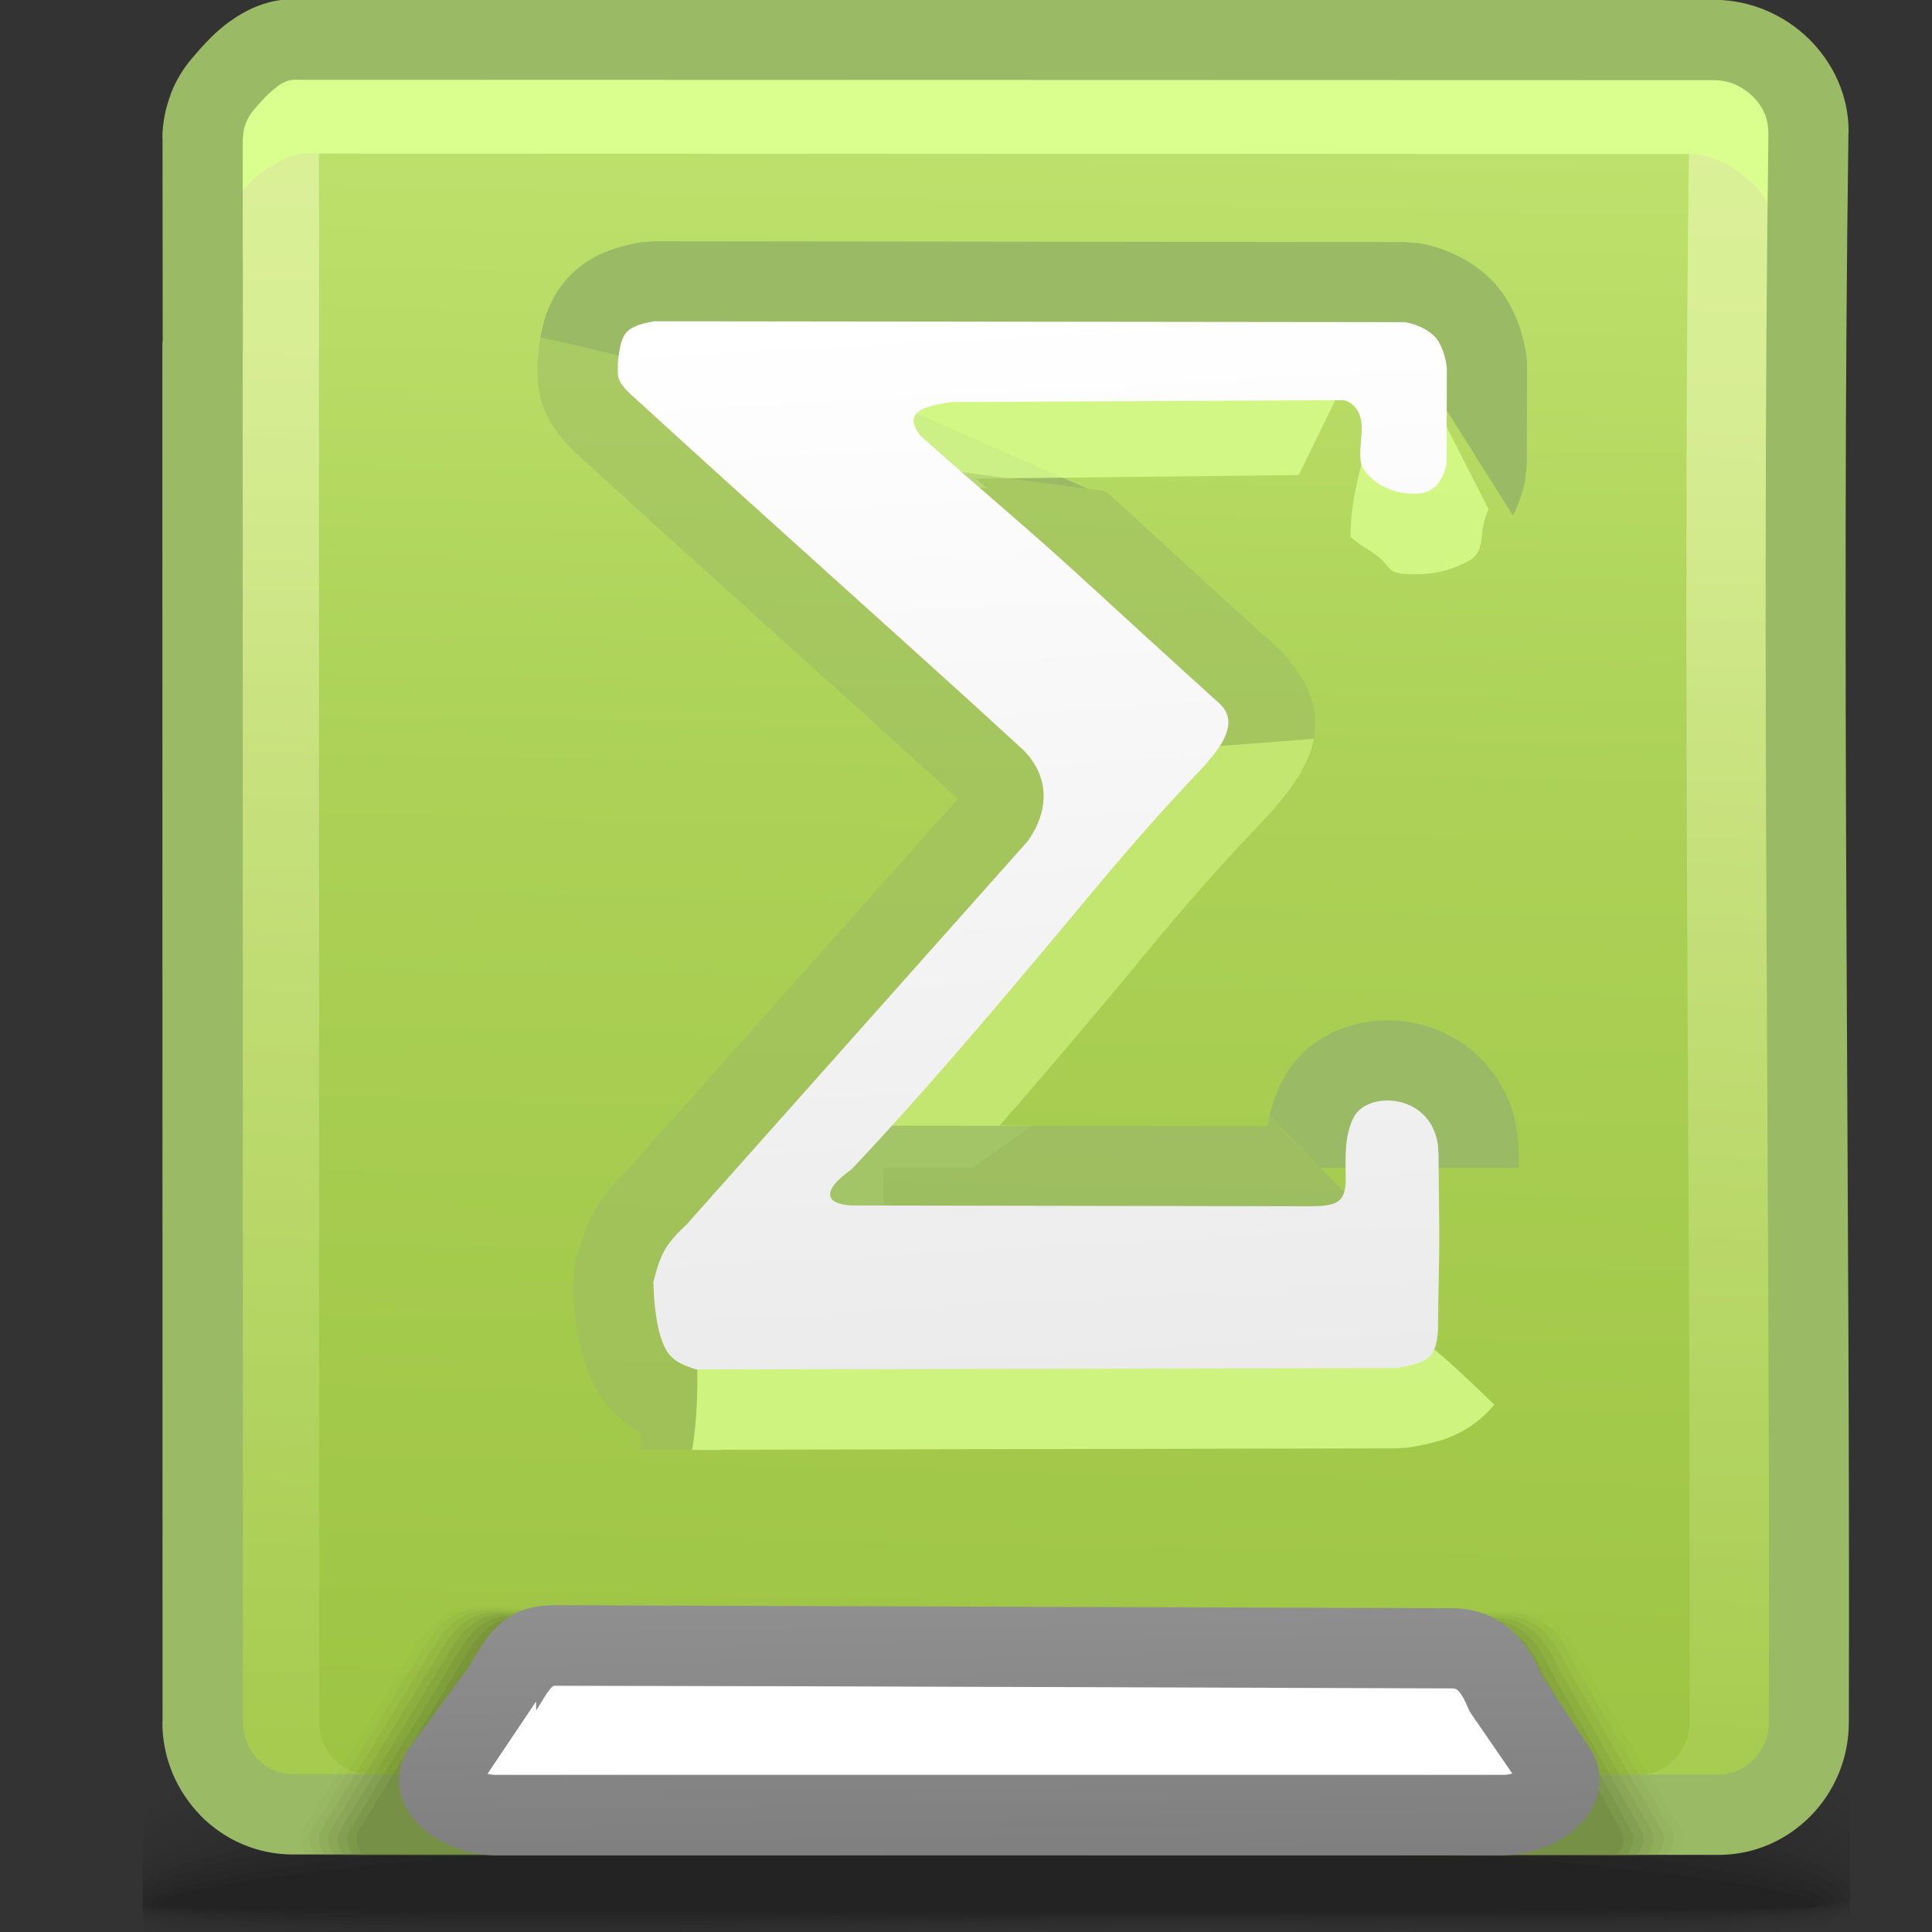 <?xml version="1.0" encoding="UTF-8"?>
<!DOCTYPE svg PUBLIC "-//W3C//DTD SVG 1.1//EN" "http://www.w3.org/Graphics/SVG/1.1/DTD/svg11.dtd">
<!-- Creator: CorelDRAW -->
<svg xmlns="http://www.w3.org/2000/svg" xml:space="preserve" width="24px" height="24px" style="shape-rendering:geometricPrecision; text-rendering:geometricPrecision; image-rendering:optimizeQuality; fill-rule:evenodd; clip-rule:evenodd"
viewBox="0 0 24 24"
 xmlns:xlink="http://www.w3.org/1999/xlink">
 <rect x="0" y="0" width="24" height="24" fill="#333333" stroke="none"/>
 <defs>
  <style type="text/css">
   <![CDATA[
    .fil14 {fill:none}
    .fil15 {fill:#8C8C8C}
    .fil29 {fill:white;fill-rule:nonzero}
    .fil19 {fill:#9BBA65;fill-rule:nonzero}
    .fil31 {fill:#C3E671;fill-rule:nonzero}
    .fil18 {fill:#DAFF8F;fill-rule:nonzero}
    .fil0 {fill:black;fill-opacity:0}
    .fil20 {fill:#607A33;fill-opacity:0}
    .fil1 {fill:black;fill-opacity:0.004}
    .fil2 {fill:black;fill-opacity:0.008}
    .fil3 {fill:black;fill-opacity:0.016}
    .fil4 {fill:black;fill-opacity:0.02}
    .fil5 {fill:black;fill-opacity:0.024}
    .fil6 {fill:black;fill-opacity:0.027}
    .fil21 {fill:#607A33;fill-opacity:0.031}
    .fil7 {fill:black;fill-opacity:0.031}
    .fil8 {fill:black;fill-opacity:0.035}
    .fil9 {fill:black;fill-opacity:0.043}
    .fil10 {fill:black;fill-opacity:0.047}
    .fil11 {fill:black;fill-opacity:0.051}
    .fil12 {fill:black;fill-opacity:0.055}
    .fil13 {fill:black;fill-opacity:0.059}
    .fil22 {fill:#607A33;fill-opacity:0.063}
    .fil23 {fill:#607A33;fill-opacity:0.094}
    .fil24 {fill:#607A33;fill-opacity:0.125}
    .fil25 {fill:#607A33;fill-opacity:0.157}
    .fil26 {fill:#607A33;fill-opacity:0.188}
    .fil27 {fill:#607A33;fill-opacity:0.22}
    .fil34 {fill:#9BBA65;fill-rule:nonzero;fill-opacity:0.502}
    .fil33 {fill:#9BBA65;fill-rule:nonzero;fill-opacity:0.78}
    .fil32 {fill:#DAFF8F;fill-rule:nonzero;fill-opacity:0.78}
    .fil16 {fill:url(#id0)}
    .fil28 {fill:url(#id1)}
    .fil35 {fill:url(#id2);fill-rule:nonzero}
    .fil30 {fill:url(#id3);fill-rule:nonzero}
    .fil17 {fill:url(#id4);fill-rule:nonzero;fill-opacity:0.502}
   ]]>
  </style>
  <linearGradient id="id0" gradientUnits="userSpaceOnUse" x1="12.729" y1="0.736" x2="12.276" y2="22.298">
   <stop offset="0" style="stop-color:#C0E36F"/>
   <stop offset="0.42" style="stop-color:#ACD156"/>
   <stop offset="1" style="stop-color:#9EC444"/>
  </linearGradient>
  <linearGradient id="id1" gradientUnits="userSpaceOnUse" x1="12.447" y1="21.034" x2="12.37" y2="21.763">
   <stop offset="0" style="stop-color:#C4C4C4"/>
   <stop offset="1" style="stop-color:#D4D4D4"/>
  </linearGradient>
  <linearGradient id="id2" gradientUnits="userSpaceOnUse" x1="13.181" y1="17.136" x2="12.465" y2="3.869">
   <stop offset="0" style="stop-color:#EBEBEB"/>
   <stop offset="1" style="stop-color:white"/>
  </linearGradient>
  <linearGradient id="id3" gradientUnits="userSpaceOnUse" x1="12.438" y1="23.094" x2="12.39" y2="19.894">
   <stop offset="0" style="stop-color:#7F7F7F"/>
   <stop offset="1" style="stop-color:#8F8F8F"/>
  </linearGradient>
  <linearGradient id="id4" gradientUnits="userSpaceOnUse" x1="7.497" y1="4.446" x2="6.785" y2="22.046">
   <stop offset="0" style="stop-color:#F8FFC4"/>
   <stop offset="1" style="stop-color:#ADD158"/>
  </linearGradient>
 </defs>
 <g id="Слой_x0020_1">
  <g id="_47331424">
   <path id="_120847232" class="fil0" d="M11.744 20.502c6.847,-0.294 9.91,0.324 11.241,1.184l0 2.282c-0.062,0.013 -0.126,0.024 -0.193,0.035l-21.019 0 0 -2.051c1.302,-0.634 4.075,-1.197 9.971,-1.45z"/>
   <g>
    <path id="_47613544" class="fil1" d="M11.768 20.679c6.855,-0.283 9.922,0.371 11.216,1.241l0 2.008c-0.136,0.029 -0.287,0.054 -0.451,0.076l-20.761 0 0 -1.853c1.264,-0.643 4.023,-1.225 9.996,-1.472z"/>
    <path id="_116261848" class="fil2" d="M11.793 20.856c6.842,-0.272 9.934,0.417 11.192,1.289l0 1.742c-0.217,0.05 -0.477,0.088 -0.775,0.116l-20.437 0 0 -1.661c1.23,-0.648 3.988,-1.247 10.02,-1.486z"/>
    <path id="_96071512" class="fil3" d="M11.817 21.033c6.809,-0.257 9.949,0.461 11.168,1.328l0 1.487c-0.311,0.077 -0.725,0.125 -1.225,0.155l-5.961 0c-0.557,-0.004 -1.13,-0.005 -1.713,0l-12.263 0 -0.051 -0.009 0 -1.469c1.201,-0.649 3.976,-1.263 10.044,-1.492z"/>
    <path id="_93923728" class="fil4" d="M11.841 21.21c6.753,-0.242 9.97,0.503 11.144,1.356l0 1.243c-0.451,0.119 -1.162,0.173 -2.063,0.194l-2.694 0c-1.709,-0.019 -3.694,-0.051 -5.744,0l-10.36 0c-0.127,-0.017 -0.245,-0.035 -0.351,-0.055l0 -1.251c1.175,-0.643 3.991,-1.27 10.068,-1.487z"/>
    <path id="_117579760" class="fil5" d="M11.865 21.387c6.676,-0.224 10.004,0.541 11.12,1.372l0 1.012c-1.406,0.403 -5.964,0.086 -10.792,0.212l-0.772 0.02 -8.888 0c-0.298,-0.027 -0.552,-0.06 -0.761,-0.1l0 -1.046c1.149,-0.632 4.035,-1.267 10.092,-1.47z"/>
    <path id="_94098752" class="fil6" d="M11.889 21.564c6.581,-0.204 10.059,0.576 11.096,1.377l0 0.791c-1.263,0.402 -5.898,0.109 -10.783,0.223 -0.732,0.017 -1.456,0.033 -2.161,0.048l-6.874 0c-0.589,-0.031 -1.063,-0.077 -1.394,-0.142l0 -0.856c1.117,-0.616 4.111,-1.255 10.116,-1.441z"/>
    <path id="_27333912" class="fil7" d="M11.914 21.742c6.471,-0.183 10.148,0.609 11.071,1.371l0 0.583c-1.087,0.398 -5.816,0.131 -10.773,0.232 -1.592,0.032 -3.149,0.062 -4.564,0.076l-3.012 0c-1.315,-0.02 -2.326,-0.074 -2.864,-0.183l0 -0.68c1.074,-0.593 4.217,-1.232 10.141,-1.399z"/>
    <path id="_47349392" class="fil8" d="M11.938 21.919c6.373,-0.159 10.309,0.645 11.047,1.361l0 0.375c-0.838,0.395 -5.699,0.157 -10.763,0.243 -4.748,0.081 -9.222,0.14 -10.449,-0.117l0 -0.518c1.01,-0.564 4.35,-1.2 10.165,-1.345z"/>
    <path id="_97334048" class="fil9" d="M11.962 22.096c6.372,-0.136 10.687,0.707 11.023,1.372l0 0.131c-0.366,0.412 -5.468,0.198 -10.754,0.272 -4.816,0.067 -9.4,0.111 -10.458,-0.124l0 -0.37c0.909,-0.53 4.505,-1.159 10.189,-1.28z"/>
    <path id="_47580888" class="fil10" d="M11.986 22.273c6.173,-0.106 10.905,0.717 10.916,1.306 0.01,0.374 -5.251,0.205 -10.661,0.262 -4.916,0.052 -9.646,0.08 -10.468,-0.129l0 -0.23c0.737,-0.491 4.663,-1.114 10.213,-1.209z"/>
    <path id="_113708824" class="fil11" d="M12.01 22.451c5.719,-0.071 10.779,0.657 10.786,1.162 0.007,0.267 -5.22,0.164 -10.546,0.202 -5.118,0.037 -10.096,0.047 -10.477,-0.136l0 -0.081c0.358,-0.446 4.757,-1.079 10.237,-1.147z"/>
    <path id="_47012024" class="fil12" d="M12.034 22.628c5.264,-0.035 10.653,0.597 10.657,1.017 0.003,0.161 -5.189,0.122 -10.431,0.141 -5.242,0.019 -10.409,0.011 -10.409,-0.118 0,-0.391 4.919,-1.005 10.184,-1.04z"/>
   </g>
   <path id="_94429144" class="fil13" d="M12.058 22.805c4.81,0 10.527,0.537 10.527,0.873 0,0.109 -20.633,0.105 -20.633,0.003 0,-0.335 5.296,-0.876 10.106,-0.876z"/>
  </g>
  <path class="fil14" d="M2.894 21.105l-0.122 0.133m20.174 -0.014l-0.136 -0.12"/>
  <path class="fil15" d="M20.163 16.718l0 4.993c0,0.323 -0.264,0.587 -0.587,0.587l-14.268 0c-0.323,0 -0.587,-0.264 -0.587,-0.587l0 -4.993 15.442 0z"/>
  <path class="fil16" d="M2.519 4.264l-0.002 -2.548c0,-0.251 0.099,-0.505 0.262,-0.685 0.209,-0.255 0.503,-0.54 0.857,-0.54l17.659 0.005c0.628,0 1.177,0.525 1.169,1.147 -0.091,6.576 0.023,13.177 0.005,19.756 -0.001,0.622 -0.504,1.143 -1.117,1.143 -7.363,0 -5.158,-0.005 -17.715,-0.005 -0.614,0 -1.118,-0.514 -1.118,-1.143l-0.002 -17.054c0,-0.026 0,-0.052 0.002,-0.078z"/>
  <path class="fil17" d="M2.968 4.243l-0.002 -2.526 -0.002 0c0,-0.182 0.037,-0.369 0.104,-0.545l-0.002 -0.001c0.067,-0.174 0.166,-0.338 0.291,-0.475l0 0c0.054,-0.065 0.113,-0.132 0.177,-0.196 0.033,-0.005 0.068,-0.008 0.102,-0.008l17.659 0.005c0.077,0 0.152,0.008 0.226,0.023 0.281,0.292 0.458,0.684 0.458,1.111l0 0.013 -0.002 0.006c-0.09,6.574 0.023,13.172 0.005,19.75 -0.001,0.434 -0.17,0.832 -0.442,1.126 -0.061,0.011 -0.124,0.016 -0.188,0.016 -7.363,0 -5.158,-0.005 -17.715,-0.005 -0.081,0 -0.159,-0.009 -0.235,-0.026 -0.27,-0.294 -0.436,-0.688 -0.436,-1.117l0.002 0 -0.002 -17.054 0 -0.002 0 -0.039 0 -0.02 0.002 -0.039zm0.994 -2.526l0.002 2.548 0 0.022 -0.002 0.039 -0 0 0 0.019 0.002 17.052 0.002 0c0,0.179 0.071,0.342 0.184,0.457l0.002 0c0.112,0.114 0.265,0.185 0.432,0.185 4.301,0 7.116,0.003 10.683,0.005l5.101 -0c0.166,0 0.318,-0.072 0.43,-0.186 0.117,-0.119 0.189,-0.282 0.19,-0.457 0.018,-6.58 -0.093,-13.18 -0.005,-19.756l-0.002 0 0 -0.013c0,-0.166 -0.075,-0.321 -0.194,-0.436 -0.123,-0.119 -0.288,-0.196 -0.461,-0.2l0 0.002 -0.014 0 0 -0.002 -15.727 -0.005 0 0.002c-0.06,0 -0.126,0.032 -0.191,0.079l0 0.002c-0.105,0.075 -0.201,0.179 -0.281,0.276l-0.016 0.02c-0.039,0.043 -0.072,0.098 -0.095,0.158l-0.002 0c-0.022,0.058 -0.034,0.123 -0.034,0.19l-0.002 0zm0 2.625l0 0.002"/>
  <path class="fil14" d="M2.722 2.955c0,-0.251 0.099,-0.505 0.262,-0.685 0.209,-0.255 0.503,-0.54 0.857,-0.54l17.083 0.005c0.627,0 1.177,0.525 1.169,1.147"/>
  <path class="fil18" d="M2.389 2.349c0,-0.167 0.034,-0.34 0.095,-0.499l0.001 -0.003c0.061,-0.162 0.153,-0.311 0.264,-0.433 0.118,-0.141 0.262,-0.294 0.432,-0.416l0.001 -0.002c0.202,-0.144 0.434,-0.244 0.697,-0.244l0 0.002 17.082 0.005 0 -0.002 0.014 0 0.003 0.002c0.406,0.004 0.787,0.176 1.063,0.442l0.001 0.001c0.28,0.272 0.459,0.648 0.458,1.059l0.001 0 0 0.013 -0.021 0.003c0.038,0.128 0.058,0.263 0.058,0.401l0.001 0 0 0.013 -0.526 0.084 0 -0.013 0.002 0c0,-0.415 -0.598,-0.845 -1.002,-0.849l0 0.002 -0.014 0 0 -0.002 -17.082 -0.005 0 0.001c-0.492,-0.075 -1.205,0.609 -1.104,0.995l-0.386 -0.141c0,-0.128 0.02,-0.258 0.056,-0.383l-0.094 -0.034z"/>
  <path class="fil19" d="M2.021 4.243l-0.002 -2.526 -0.002 0c0,-0.182 0.037,-0.369 0.104,-0.545l-0.002 -0.001c0.067,-0.174 0.166,-0.338 0.291,-0.475l0 0c0.126,-0.151 0.278,-0.311 0.452,-0.436l0.001 0.001c0.222,-0.159 0.48,-0.27 0.773,-0.27l0 0.002 17.659 0.005 0 -0.002 0.014 0 0.006 0.002c0.441,0.006 0.852,0.19 1.151,0.481 0.304,0.296 0.498,0.704 0.498,1.151l0 0.013 -0.002 0.006c-0.09,6.574 0.023,13.172 0.005,19.75 -0.001,0.449 -0.181,0.859 -0.471,1.156 -0.293,0.299 -0.698,0.487 -1.145,0.487l-6.086 -0.004 -11.63 -0.001c-0.447,0 -0.854,-0.187 -1.147,-0.486l0.001 -0.001c-0.291,-0.298 -0.472,-0.707 -0.472,-1.155l0.002 0 -0.002 -17.054 0 -0.002 0 -0.039 0 -0.02 0.002 -0.039zm0.994 -2.526l0.002 2.548 0 0.022 -0.002 0.039 -0 0 0 0.019 0.002 17.052 0.002 0c0,0.179 0.071,0.342 0.184,0.457l0.002 0c0.112,0.114 0.265,0.185 0.432,0.185 4.301,0 8.063,0.003 11.63,0.005l6.086 -0c0.166,0 0.318,-0.072 0.43,-0.186 0.117,-0.119 0.189,-0.282 0.19,-0.457 0.018,-6.58 -0.093,-13.18 -0.005,-19.756l-0.002 0 0 -0.013c0,-0.166 -0.075,-0.321 -0.194,-0.436 -0.123,-0.119 -0.288,-0.196 -0.461,-0.2l0 0.002 -0.014 0 0 -0.002 -17.659 -0.005 0 0.002c-0.06,0 -0.126,0.032 -0.191,0.079l0 0.002c-0.105,0.075 -0.201,0.179 -0.281,0.276l-0.016 0.02c-0.039,0.043 -0.072,0.098 -0.095,0.158l-0.002 0c-0.022,0.058 -0.034,0.123 -0.034,0.19l-0.002 0zm0 2.625l0 0.002"/>
  <g id="_46792600">
   <path id="_47172840" class="fil20" d="M5.808 19.937l13.106 0.041c0.455,0.001 0.681,0.291 0.827,0.607l1.271 2.143c0.067,0.114 0.033,0.226 -0.061,0.324 -6.38,-0.001 -5.702,-0.005 -17.255,-0.005 -0.09,-0.096 -0.121,-0.207 -0.053,-0.319l1.338 -2.184c0.187,-0.304 0.372,-0.608 0.827,-0.607z"/>
   <g>
    <path id="_47155640" class="fil21" d="M5.899 19.96c4.31,0.016 8.62,0.031 12.93,0.048 0.448,0.001 0.671,0.291 0.815,0.607 0.414,0.704 0.828,1.409 1.242,2.113 0.067,0.113 0.032,0.226 -0.06,0.324 -6.226,-0.001 -5.659,-0.005 -17.013,-0.005 -0.089,-0.096 -0.12,-0.207 -0.052,-0.319 0.441,-0.72 0.882,-1.441 1.324,-2.161 0.186,-0.304 0.366,-0.608 0.815,-0.607z"/>
    <path id="_46542480" class="fil22" d="M5.99 19.983c4.251,0.018 8.502,0.037 12.754,0.055 0.441,0.002 0.661,0.291 0.802,0.607 0.405,0.694 0.809,1.388 1.214,2.083 0.066,0.113 0.032,0.226 -0.058,0.324 -6.073,-0.001 -5.615,-0.005 -16.772,-0.005 -0.088,-0.096 -0.119,-0.208 -0.051,-0.319 0.437,-0.713 0.873,-1.425 1.309,-2.138 0.186,-0.302 0.361,-0.608 0.803,-0.607z"/>
    <path id="_94912968" class="fil23" d="M6.081 20.006c4.193,0.02 8.385,0.041 12.577,0.062 0.435,0.002 0.651,0.291 0.791,0.607 0.395,0.684 0.79,1.368 1.186,2.052 0.065,0.113 0.032,0.226 -0.058,0.324 -5.921,-0.001 -5.57,-0.005 -16.532,-0.005 -0.087,-0.097 -0.117,-0.208 -0.05,-0.319 0.432,-0.705 0.863,-1.41 1.294,-2.114 0.185,-0.302 0.355,-0.608 0.791,-0.607z"/>
    <path id="_91984688" class="fil24" d="M6.171 20.029c4.134,0.023 8.268,0.046 12.401,0.069 0.428,0.002 0.641,0.291 0.779,0.607 0.386,0.674 0.771,1.348 1.157,2.022 0.065,0.113 0.032,0.226 -0.057,0.324 -5.772,-0.001 -5.523,-0.005 -16.29,-0.005 -0.086,-0.097 -0.116,-0.208 -0.048,-0.319 0.427,-0.697 0.853,-1.394 1.28,-2.092 0.184,-0.301 0.35,-0.608 0.778,-0.606z"/>
    <path id="_94028048" class="fil25" d="M6.262 20.052c4.075,0.026 8.15,0.051 12.225,0.077 0.422,0.002 0.632,0.291 0.766,0.606 0.376,0.664 0.752,1.328 1.129,1.992 0.064,0.113 0.032,0.226 -0.055,0.324 -5.623,-0.001 -5.477,-0.005 -16.05,-0.005 -0.085,-0.097 -0.114,-0.208 -0.046,-0.319 0.422,-0.689 0.843,-1.379 1.265,-2.068 0.183,-0.3 0.345,-0.608 0.766,-0.607z"/>
    <path id="_95149200" class="fil26" d="M6.353 20.075c4.016,0.028 8.032,0.056 12.049,0.084 0.415,0.003 0.622,0.291 0.755,0.607 0.367,0.653 0.734,1.307 1.1,1.961 0.063,0.113 0.032,0.226 -0.054,0.323 -5.477,-0.001 -5.432,-0.005 -15.809,-0.005 -0.084,-0.097 -0.113,-0.208 -0.045,-0.319 0.417,-0.682 0.833,-1.363 1.25,-2.045 0.183,-0.299 0.34,-0.608 0.755,-0.607z"/>
   </g>
   <path id="_93264928" class="fil27" d="M6.443 20.098l11.873 0.091c0.408,0.003 0.612,0.291 0.742,0.607l1.072 1.931c0.063,0.113 0.032,0.226 -0.052,0.323 -5.332,-0.001 -5.388,-0.005 -15.569,-0.005 -0.083,-0.097 -0.111,-0.208 -0.044,-0.319l1.235 -2.022c0.183,-0.298 0.334,-0.608 0.743,-0.607z"/>
  </g>
  <path class="fil28" d="M6.894 20.25l11.146 0.037c0.363,0.001 0.543,0.264 0.659,0.55l0.64 1.161c0.151,0.275 -0.297,0.55 -0.659,0.55l-12.527 0c-0.362,0 -0.825,-0.281 -0.659,-0.55l0.742 -1.198c0.167,-0.269 0.297,-0.551 0.659,-0.55z"/>
  <path class="fil29" d="M5.739 20.948l13.239 0 0.286 0.888c0.042,0.13 0.037,0.26 0.003,0.38l-13.856 0c-0.036,-0.121 -0.039,-0.251 0.008,-0.38l0.321 -0.888z"/>
  <path class="fil30" d="M6.894 19.941l11.146 0.037c0.329,0.001 0.577,0.123 0.77,0.309 0.156,0.151 0.262,0.336 0.341,0.525l0.625 0.946c0.063,0.115 0.093,0.234 0.093,0.352 0,0.184 -0.07,0.351 -0.188,0.494l-0.002 0.002c-0.088,0.106 -0.201,0.196 -0.326,0.264 -0.198,0.109 -0.446,0.178 -0.674,0.178l-12.527 0c-0.248,0 -0.528,-0.085 -0.738,-0.216l-0.002 0c-0.111,-0.069 -0.211,-0.155 -0.288,-0.255l-0.002 -0.002c-0.103,-0.135 -0.164,-0.291 -0.164,-0.462 0,-0.126 0.035,-0.255 0.111,-0.378l0.74 -1.006 -0.001 -0 0.048 -0.079 -0.001 -0c0.22,-0.365 0.429,-0.711 1.037,-0.709zm11.146 1.033l-11.146 -0.037c-0.043,0 -0.111,0.111 -0.182,0.229l-0.002 0.002 -0.049 0.081 -0.002 -0.112 -0.603 0.898c0.032,0.008 0.065,0.013 0.096,0.013l12.527 0c0.034,0 0.071,-0.006 0.107,-0.017l-0.526 -0.765 -0.025 -0.053c-0.036,-0.088 -0.077,-0.168 -0.122,-0.212 -0.017,-0.017 -0.041,-0.028 -0.074,-0.028z"/>
  <path class="fil19" d="M6.713 4.194c0.008,-0.049 0.018,-0.096 0.029,-0.141l0.001 0c0.048,-0.2 0.128,-0.375 0.251,-0.531l0.004 -0.004c0.136,-0.17 0.305,-0.298 0.52,-0.387l0.004 0c0.129,-0.053 0.277,-0.094 0.449,-0.122l0.16 -0.012 9.327 0.011 0.195 0.016c0.158,0.031 0.308,0.083 0.444,0.149 0.163,0.079 0.304,0.18 0.422,0.295 0.147,0.145 0.258,0.332 0.33,0.518 0.066,0.171 0.11,0.362 0.121,0.514l0 0.074 -0.003 1.19 -0.023 0.219c-0.037,0.161 -0.088,0.3 -0.15,0.421l-1.378 -2.189 -5.114 0.076 -2.159 0.304c0.133,0.053 2.175,0.951 3.377,1.48l-2.279 -0.303 -0.941 -0.504c-0.01,-0.096 -0.005,-0.189 0.015,-0.277l-0.532 -0.001 -0.171 -0.092c0,0 -1.924,-0.494 -2.9,-0.705z"/>
  <path class="fil31" d="M10.977 16.371l-2.335 0.134c-0.007,-0.111 -0.014,-0.176 -0.014,-0.176l3.977 -4.899 1.515 -2.089c0,0 1.136,-0.079 2.201,-0.163 -0.087,0.45 -0.463,0.844 -0.795,1.192l-0.082 0.086c-0.548,0.588 -0.929,1.046 -1.345,1.546l0 0.004 -0.434 0.519c-0.321,0.382 -0.693,0.822 -1.141,1.335l-0.106 0.122 0.405 0.001 -0.737 0.522 -1.109 0 0 0.786 -0.606 0.429c0.05,0.117 0.166,0.198 0.333,0.251l-0.1 -0 0 0.004 -0.005 0 -0.027 -0.004c-0.269,-0.007 -0.503,-0.069 -0.695,-0.179l-0.004 0c-0.119,-0.069 -0.22,-0.152 -0.302,-0.248l-0.285 0.32 -0.039 0.043 -0.014 0.014 -0.023 0.02c-0.031,0.029 -0.055,0.052 -0.071,0.07l0.82 0 0 0.003 0.918 -0.002c0.033,0.006 0.067,0.011 0.102,0.015l0 0.344z"/>
  <path class="fil19" d="M18.866 14.329l0.002 0.177 -2.461 0 -0.633 -0.655c0.032,-0.142 0.083,-0.288 0.162,-0.438 0.191,-0.362 0.53,-0.599 0.918,-0.693 0.247,-0.06 0.523,-0.062 0.782,0.003 0.269,0.067 0.533,0.204 0.749,0.417l0.004 0.004c0.281,0.279 0.474,0.672 0.477,1.186z"/>
  <path class="fil32" d="M10.144 4.595c0.133,0.053 0.698,0.913 1.9,1.442l0.216 0.029 -0.135 -0.12 4.008 -0.045 0.565 -1.154 0.644 -0.152c0,0 -0.576,1.21 -0.565,2.074 0.075,0.065 0.155,0.122 0.236,0.17 0.27,0.161 0.193,0.274 0.421,0.289l0 0c0.237,0.016 0.506,0.009 0.822,-0.167 0.215,-0.12 0.101,-0.371 0.236,-0.634l-1.075 -2.113 -5.114 0.076 -2.159 0.304z"/>
  <path class="fil32" d="M18.562 17.448c-0.046,0.058 -0.098,0.113 -0.156,0.163 -0.149,0.13 -0.32,0.224 -0.516,0.286l-0.001 -0.003c-0.129,0.041 -0.267,0.07 -0.417,0.09l-0.137 0.008 -8.377 0.017 0 0.003 -0.305 0 -0.015 -0.002 -0.04 0c0.092,-0.538 0.065,-1.195 0.045,-1.504 1.27,-0.073 7.141,-0.408 7.411,-0.442 0.303,-0.038 1.401,0.532 1.629,0.608 0.091,0.03 0.464,0.374 0.88,0.777z"/>
  <path class="fil33" d="M11.044 13.984l4.704 0.005c0.007,-0.045 0.016,-0.092 0.026,-0.138l1.037 1.073c0,0 -4.352,0.8 -6.252,1.051l-1.634 -0.003c-0.167,-0.052 -0.283,-0.134 -0.333,-0.251l2.453 -1.738zm-0.784 2.026c-0.46,0.048 -0.865,0.056 -1.165,0.002l1.165 -0.002z"/>
  <path class="fil34" d="M8.597 18.009l-0.64 0.001 0 -0.209c-0.132,-0.073 -0.249,-0.162 -0.351,-0.271l0 -0c-0.207,-0.219 -0.33,-0.505 -0.398,-0.797 -0.065,-0.278 -0.084,-0.598 -0.087,-0.8l0.027 -0.254c0.029,-0.115 0.061,-0.222 0.099,-0.328l0.001 0.001c0.044,-0.122 0.093,-0.229 0.147,-0.324l0.008 -0.016c0.058,-0.099 0.128,-0.194 0.213,-0.291 0.06,-0.069 0.123,-0.135 0.19,-0.2l0.012 -0.013 -0 -0 0.005 -0.005 4.075 -4.579c-0.624,-0.571 -1.265,-1.149 -1.896,-1.717l-0.289 -0.261 -0.388 -0.35c-0.672,-0.605 -1.34,-1.208 -2.025,-1.836l-0.005 -0.004 -0.057 -0.052 -0.005 -0.003c-0.086,-0.077 -0.171,-0.153 -0.276,-0.287l-0.004 0c-0.168,-0.215 -0.278,-0.468 -0.274,-0.788l-0.003 0 0 -0.005 0 -0.105 0.008 -0.094c0.008,-0.081 0.017,-0.157 0.029,-0.228 0.977,0.211 2.9,0.705 2.9,0.705l0.171 0.092 -0.365 -0.001c0.397,0.359 0.819,0.74 1.242,1.122l0.388 0.35 0.289 0.261c0.639,0.576 1.289,1.161 2.044,1.854l0.027 0.027c0.199,0.198 0.342,0.416 0.432,0.646l0.141 -0.153 0.008 -0.008 0.028 -0.03c-0.429,-0.39 -0.849,-0.776 -1.265,-1.157l-0.02 -0.018 -0.004 0c-0.377,-0.346 -0.769,-0.686 -1.134,-1.003 -0.329,-0.285 -0.639,-0.554 -0.814,-0.712l-0.07 -0.07 -0.029 -0.032 -0.066 -0.082c-0.194,-0.264 -0.295,-0.502 -0.317,-0.718l0.941 0.504 2.495 0.331c0.122,0.108 0.239,0.213 0.347,0.312l-0.002 0.002 0.018 0.016c0.513,0.471 1.037,0.95 1.729,1.576l0.027 0.024c0.429,0.417 0.534,0.798 0.467,1.145 -1.065,0.084 -2.201,0.163 -2.201,0.163l-1.515 2.089 -3.977 4.899c0,0 0.094,0.95 -0.031,1.68z"/>
  <path class="fil35" d="M17.87 14.337c0.002,0.284 0.006,0.614 0.009,0.934 0.003,0.399 -0.016,0.893 -0.016,1.263 -0.012,0.163 -0.046,0.267 -0.114,0.326 -0.077,0.068 -0.214,0.107 -0.415,0.135l-8.377 0.017 0 -0.001 -0.305 0c-0.148,-0.041 -0.251,-0.092 -0.32,-0.165 -0.174,-0.178 -0.211,-0.672 -0.215,-0.925 0.045,-0.179 0.088,-0.301 0.145,-0.401 0.059,-0.1 0.141,-0.19 0.263,-0.306l0.014 -0.014 4.233 -4.757c0.26,-0.375 0.274,-0.793 -0.066,-1.132 -0.815,-0.748 -1.574,-1.43 -2.326,-2.107 -0.824,-0.744 -1.654,-1.49 -2.412,-2.185l-0.002 -0.001 -0.068 -0.062 -0.001 -0.001c-0.114,-0.101 -0.226,-0.202 -0.222,-0.33l0 -0.005 0 -0.105c0.018,-0.181 0.041,-0.304 0.099,-0.378 0.055,-0.068 0.162,-0.114 0.356,-0.146l9.327 0.011c0.161,0.032 0.281,0.095 0.362,0.175 0.086,0.084 0.145,0.273 0.154,0.396l-0.003 1.19c-0.084,0.368 -0.295,0.38 -0.472,0.368 -0.178,-0.011 -0.458,-0.104 -0.584,-0.349 -0.047,-0.178 0.022,-0.383 -0.005,-0.55 -0.032,-0.202 -0.176,-0.255 -0.219,-0.26l-0.027 -0.001 -4.82 0.024 -0.031 0.002 -0.033 0.005c-0.293,0.044 -0.562,0.115 -0.358,0.393l0.029 0.032c0.527,0.476 1.322,1.141 1.956,1.723 0.547,0.501 1.102,1.01 1.752,1.598 0.308,0.3 -0.156,0.718 -0.445,1.028 -0.713,0.766 -1.181,1.357 -1.814,2.108 -0.696,0.83 -1.532,1.809 -2.321,2.642 -0.378,0.266 -0.337,0.439 0.02,0.449l0.005 0 5.631 0.01c0.389,0.001 0.489,-0.043 0.483,-0.374 -0.005,-0.244 -0.013,-0.518 0.101,-0.734 0.185,-0.351 1.049,-0.289 1.051,0.46z"/>
 </g>
</svg>
